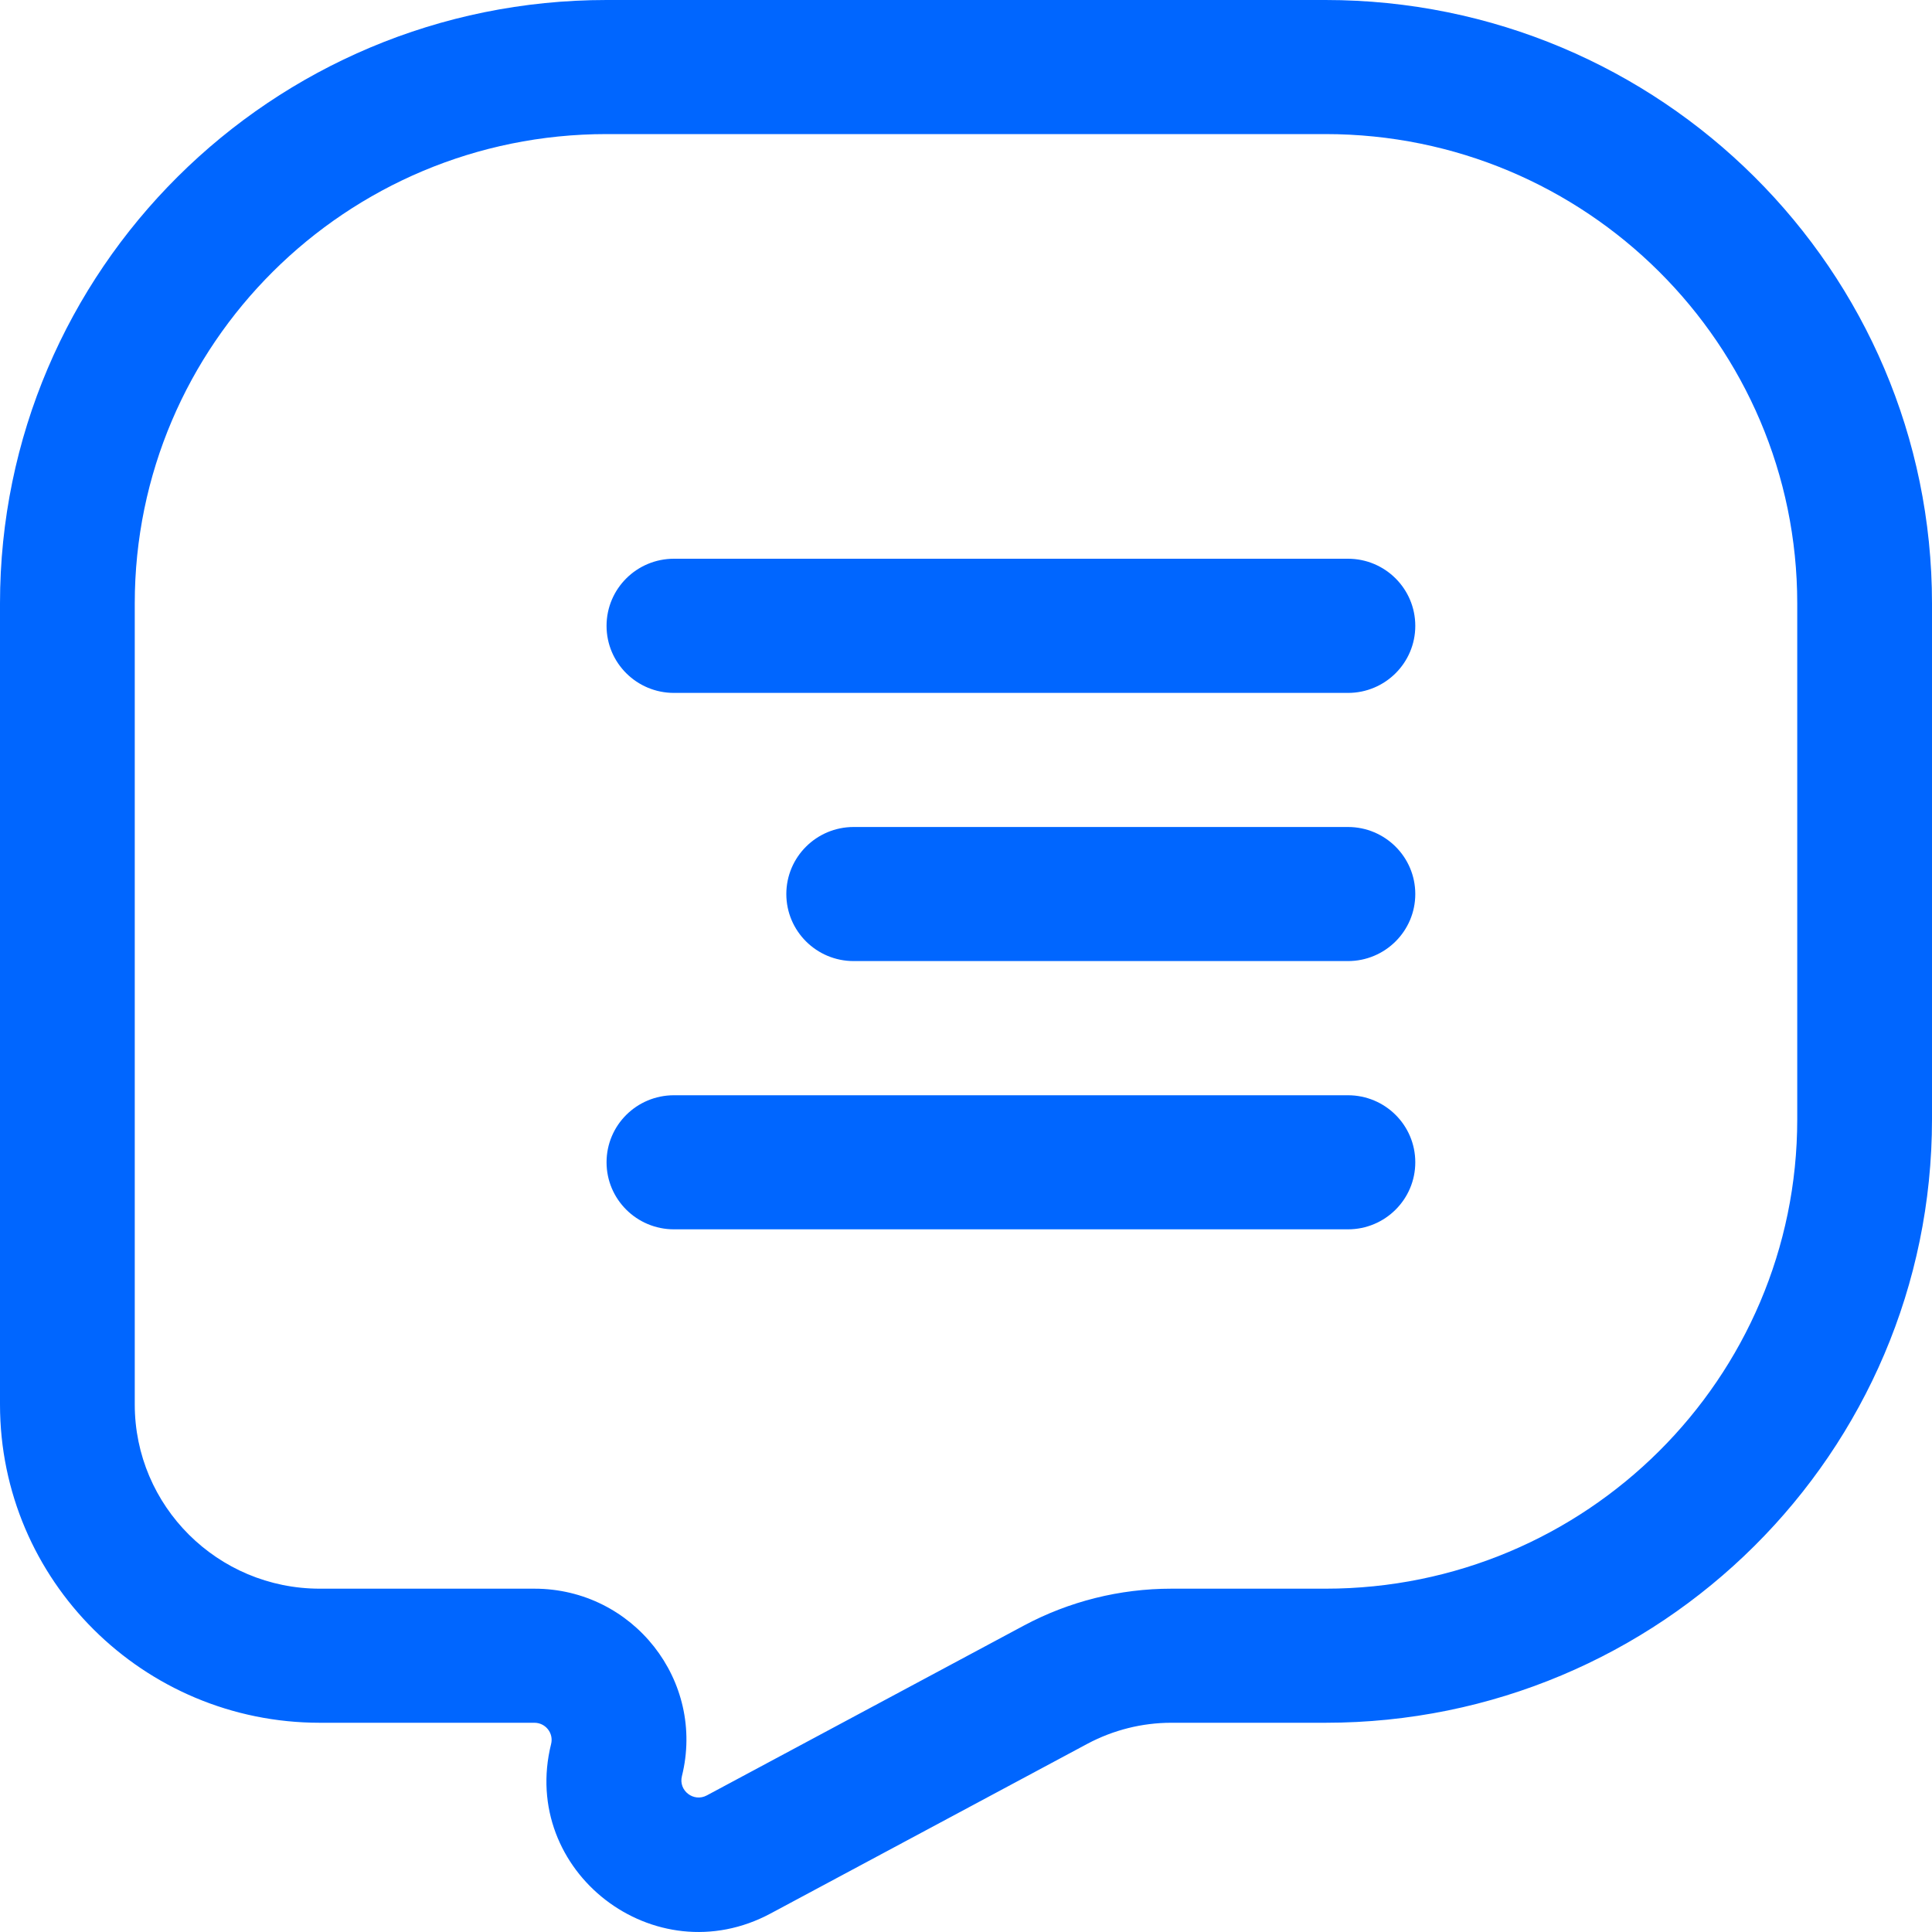<svg width="20" height="20" viewBox="0 0 20 20" fill="none" xmlns="http://www.w3.org/2000/svg">
<path fill-rule="evenodd" clip-rule="evenodd" d="M0 6.247C0 2.797 2.811 0 6.279 0H13.721C17.189 0 20 2.797 20 6.247V11.587C20 15.037 17.189 17.834 13.721 17.834H12.125C11.823 17.834 11.525 17.909 11.258 18.051L7.978 19.808C6.776 20.453 5.377 19.372 5.705 18.054C5.733 17.942 5.648 17.834 5.532 17.834H3.311C1.483 17.834 0 16.359 0 14.539V6.247ZM6.279 1.388C3.582 1.388 1.395 3.564 1.395 6.247V14.539C1.395 15.592 2.253 16.446 3.311 16.446H5.532C6.554 16.446 7.305 17.4 7.059 18.387C7.022 18.537 7.181 18.659 7.317 18.586L10.597 16.829C11.067 16.577 11.592 16.446 12.125 16.446H13.721C16.418 16.446 18.605 14.27 18.605 11.587V6.247C18.605 3.564 16.418 1.388 13.721 1.388H6.279ZM6.279 6.479C6.279 6.095 6.591 5.784 6.977 5.784H13.954C14.339 5.784 14.651 6.095 14.651 6.479C14.651 6.862 14.339 7.173 13.954 7.173H6.977C6.591 7.173 6.279 6.862 6.279 6.479ZM8.14 9.255C8.14 8.872 8.452 8.561 8.837 8.561L13.954 8.561C14.339 8.561 14.651 8.872 14.651 9.255C14.651 9.638 14.339 9.949 13.954 9.949L8.837 9.949C8.452 9.949 8.14 9.638 8.14 9.255ZM6.279 12.032C6.279 11.648 6.591 11.338 6.977 11.338H13.954C14.339 11.338 14.651 11.648 14.651 12.032C14.651 12.415 14.339 12.726 13.954 12.726H6.977C6.591 12.726 6.279 12.415 6.279 12.032Z" fill="#0066FF"/>
</svg>
